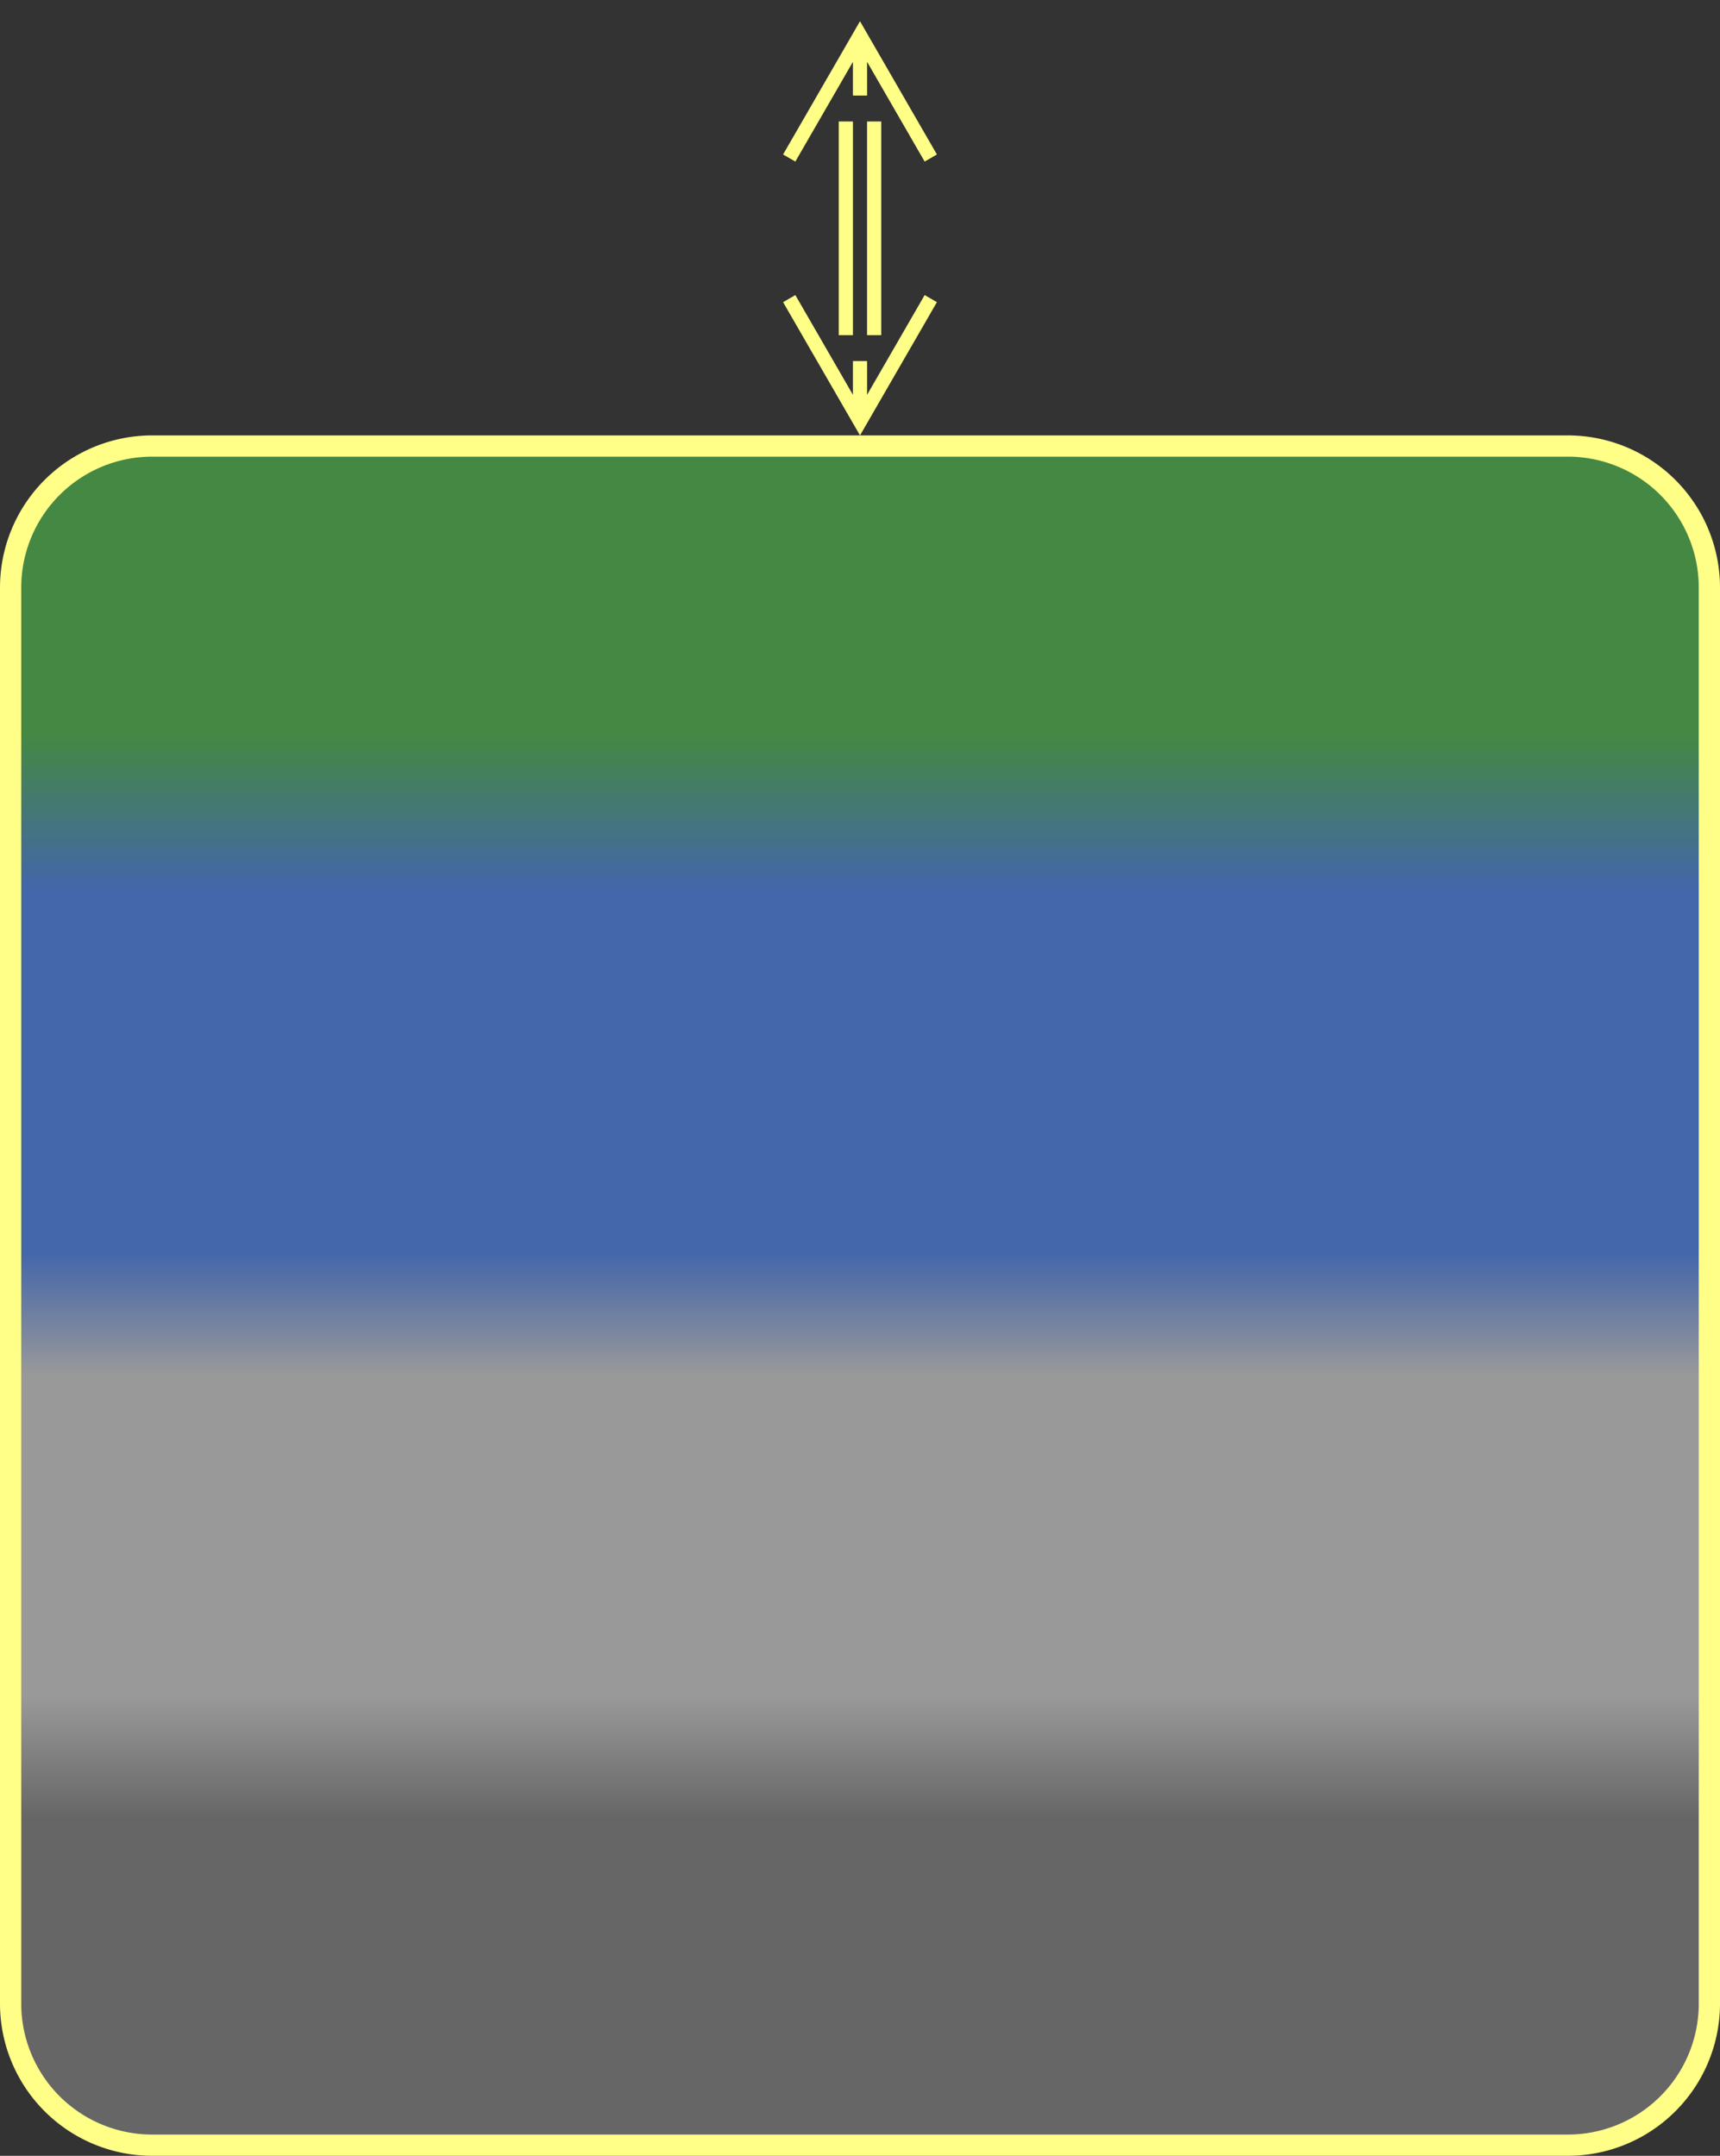 <svg xmlns="http://www.w3.org/2000/svg" xmlns:lucid="lucid" width="243" height="304.5"><rect width="100%" height="100%" fill="#333333" stroke="none"/><g transform="translate(-278.5 -497)" lucid:page-tab-id="0_0"><path d="M280 580a20 20 0 0 1 20-20h200a20 20 0 0 1 20 20v200a20 20 0 0 1-20 20H300a20 20 0 0 1-20-20z" stroke="#ff8" stroke-width="3" fill="url(#a)"/><path d="M398 544.34v-30.18M402 544.34v-30.18M410 539.18l-10 17.32-10-17.32m10 17.32V548M390 519.32L400 502l10 17.32M400 502v8.5" stroke="#ff8" stroke-width="2" fill="none"/><defs><linearGradient gradientUnits="userSpaceOnUse" id="a" x1="280" y1="800" x2="280" y2="560"><stop offset="19.2%" stop-color="#666"/><stop offset="26.45%" stop-color="#999"/><stop offset="45.29%" stop-color="#999"/><stop offset="52.54%" stop-color="#46a"/><stop offset="73.91%" stop-color="#46a"/><stop offset="82.97%" stop-color="#484"/></linearGradient></defs></g></svg>